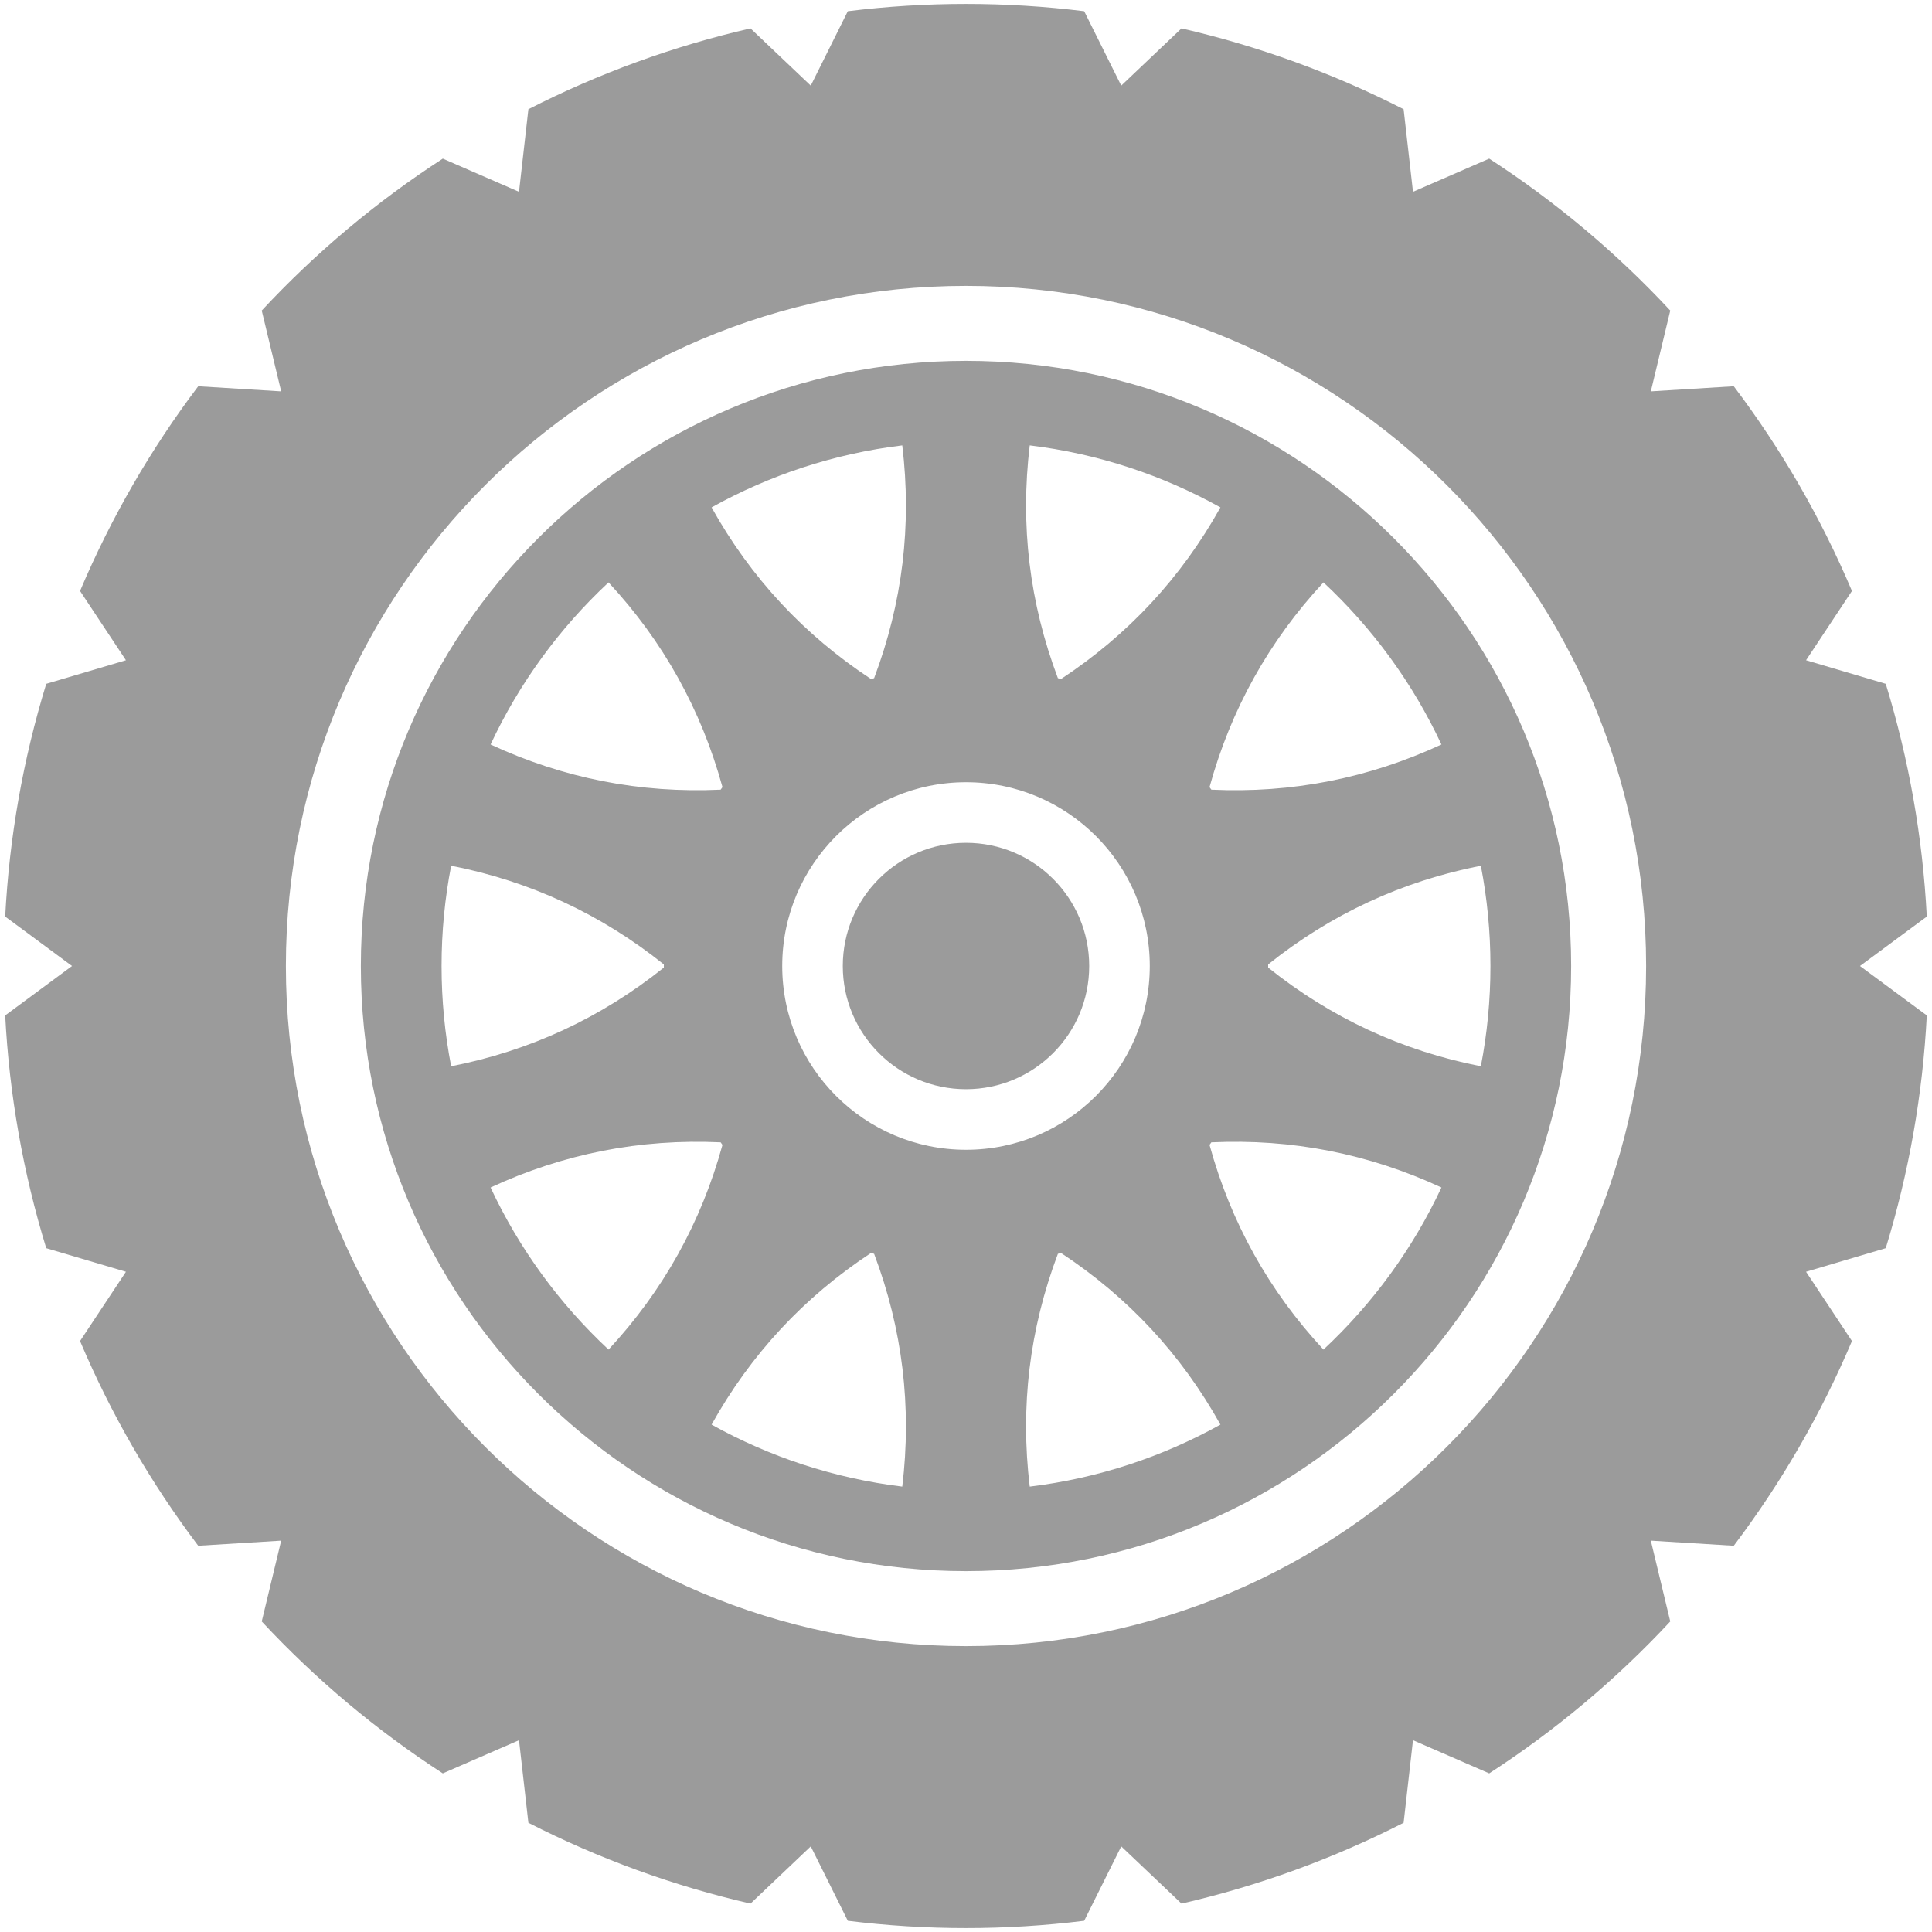 <?xml version="1.0" encoding="UTF-8" standalone="no"?><!DOCTYPE svg PUBLIC "-//W3C//DTD SVG 1.1//EN" "http://www.w3.org/Graphics/SVG/1.1/DTD/svg11.dtd"><svg width="100%" height="100%" viewBox="0 0 246 246" version="1.1" xmlns="http://www.w3.org/2000/svg" xmlns:xlink="http://www.w3.org/1999/xlink" xml:space="preserve" xmlns:serif="http://www.serif.com/" style="fill-rule:evenodd;clip-rule:evenodd;stroke-linejoin:round;stroke-miterlimit:2;"><g><circle cx="123" cy="123" r="15.687" style="fill:#9b9b9b;"/><path d="M138.048,1.428c-9.994,-1.237 -20.102,-1.237 -30.096,0l-4.718,9.472l-7.674,-7.287c-9.814,2.255 -19.313,5.713 -28.281,10.293l-1.194,10.515l-9.703,-4.223c-8.451,5.476 -16.194,11.973 -23.055,19.345l2.474,10.289l-10.562,-0.65c-6.068,8.036 -11.122,16.79 -15.048,26.064l5.844,8.822l-10.147,3.002c-2.954,9.627 -4.709,19.582 -5.226,29.639l8.508,6.291l-8.508,6.291c0.517,10.057 2.272,20.012 5.226,29.639l10.147,3.002l-5.844,8.822c3.926,9.274 8.98,18.028 15.048,26.064l10.562,-0.65l-2.474,10.289c6.861,7.372 14.604,13.869 23.055,19.345l9.703,-4.223l1.194,10.515c8.968,4.58 18.467,8.038 28.281,10.293l7.674,-7.287l4.718,9.472c9.994,1.237 20.102,1.237 30.096,0l4.718,-9.472l7.674,7.287c9.814,-2.255 19.313,-5.713 28.281,-10.293l1.194,-10.515l9.703,4.223c8.451,-5.476 16.194,-11.973 23.055,-19.345l-2.474,-10.289l10.562,0.65c6.068,-8.036 11.122,-16.79 15.048,-26.064l-5.844,-8.822l10.147,-3.002c2.954,-9.627 4.709,-19.582 5.226,-29.639l-8.508,-6.291l8.508,-6.291c-0.517,-10.057 -2.272,-20.012 -5.226,-29.639l-10.147,-3.002l5.844,-8.822c-3.926,-9.274 -8.98,-18.028 -15.048,-26.064l-10.562,0.65l2.474,-10.289c-6.861,-7.372 -14.604,-13.869 -23.055,-19.345l-9.703,4.223l-1.194,-10.515c-8.968,-4.58 -18.467,-8.038 -28.281,-10.293l-7.674,7.287l-4.718,-9.472Zm-15.048,34.973c47.795,0 86.599,38.804 86.599,86.599c0,47.795 -38.804,86.599 -86.599,86.599c-47.795,0 -86.599,-38.804 -86.599,-86.599c0,-47.795 38.804,-86.599 86.599,-86.599Z" style="fill:#9b9b9b;"/><path d="M123,45.947c42.527,0 77.053,34.526 77.053,77.053c0,42.527 -34.526,77.053 -77.053,77.053c-42.527,0 -77.053,-34.526 -77.053,-77.053c0,-42.527 34.526,-77.053 77.053,-77.053Zm32.396,135.447c-4.985,-8.946 -11.757,-16.234 -20.317,-21.865c-0.126,0.042 -0.253,0.083 -0.38,0.123c-3.616,9.588 -4.81,19.467 -3.584,29.636c8.722,-1.059 16.927,-3.802 24.281,-7.894Zm-40.511,7.894c1.226,-10.169 0.032,-20.048 -3.584,-29.636c-0.127,-0.04 -0.254,-0.081 -0.38,-0.123c-8.56,5.631 -15.332,12.919 -20.317,21.865c7.354,4.092 15.559,6.835 24.281,7.894Zm-37.4,-17.444c6.962,-7.502 11.798,-16.192 14.507,-26.068c-0.079,-0.107 -0.158,-0.215 -0.235,-0.324c-10.237,-0.475 -20.002,1.441 -29.294,5.751c3.654,7.823 8.78,14.822 15.022,20.641Zm106.052,-20.641c-9.292,-4.31 -19.057,-6.226 -29.294,-5.751c-0.077,0.109 -0.156,0.217 -0.235,0.324c2.709,9.876 7.545,18.566 14.507,26.068c6.242,-5.819 11.368,-12.818 15.022,-20.641Zm-60.537,-51.603c12.915,0 23.4,10.485 23.4,23.4c0,12.915 -10.485,23.4 -23.4,23.4c-12.915,0 -23.4,-10.485 -23.4,-23.4c0,-12.915 10.485,-23.4 23.4,-23.4Zm65.555,10.633c-10.052,1.976 -19.079,6.165 -27.081,12.567c0,0.133 0,0.267 0,0.4c8.002,6.402 17.029,10.591 27.081,12.567c0.802,-4.133 1.222,-8.401 1.222,-12.767c0,-4.366 -0.42,-8.634 -1.222,-12.767Zm-131.11,0c-0.802,4.133 -1.222,8.401 -1.222,12.767c0,4.366 0.42,8.634 1.222,12.767c10.052,-1.976 19.079,-6.165 27.081,-12.567c0,-0.133 0,-0.267 0,-0.4c-8.002,-6.402 -17.029,-10.591 -27.081,-12.567Zm20.04,-36.077c-6.242,5.819 -11.368,12.818 -15.022,20.641c9.292,4.31 19.057,6.226 29.294,5.751c0.077,-0.109 0.156,-0.217 0.235,-0.324c-2.709,-9.876 -7.545,-18.566 -14.507,-26.068Zm91.03,0c-6.962,7.502 -11.798,16.192 -14.507,26.068c0.079,0.107 0.158,0.215 0.235,0.324c10.237,0.475 20.002,-1.441 29.294,-5.751c-3.654,-7.823 -8.78,-14.822 -15.022,-20.641Zm-37.4,-17.444c-1.226,10.169 -0.032,20.048 3.584,29.636c0.127,0.04 0.254,0.081 0.38,0.123c8.56,-5.631 15.332,-12.919 20.317,-21.865c-7.354,-4.092 -15.559,-6.835 -24.281,-7.894Zm-16.23,0c-8.722,1.059 -16.927,3.802 -24.281,7.894c4.985,8.946 11.757,16.234 20.317,21.865c0.126,-0.042 0.253,-0.083 0.38,-0.123c3.616,-9.588 4.81,-19.467 3.584,-29.636Z" style="fill:#9b9b9b;"/></g></svg>